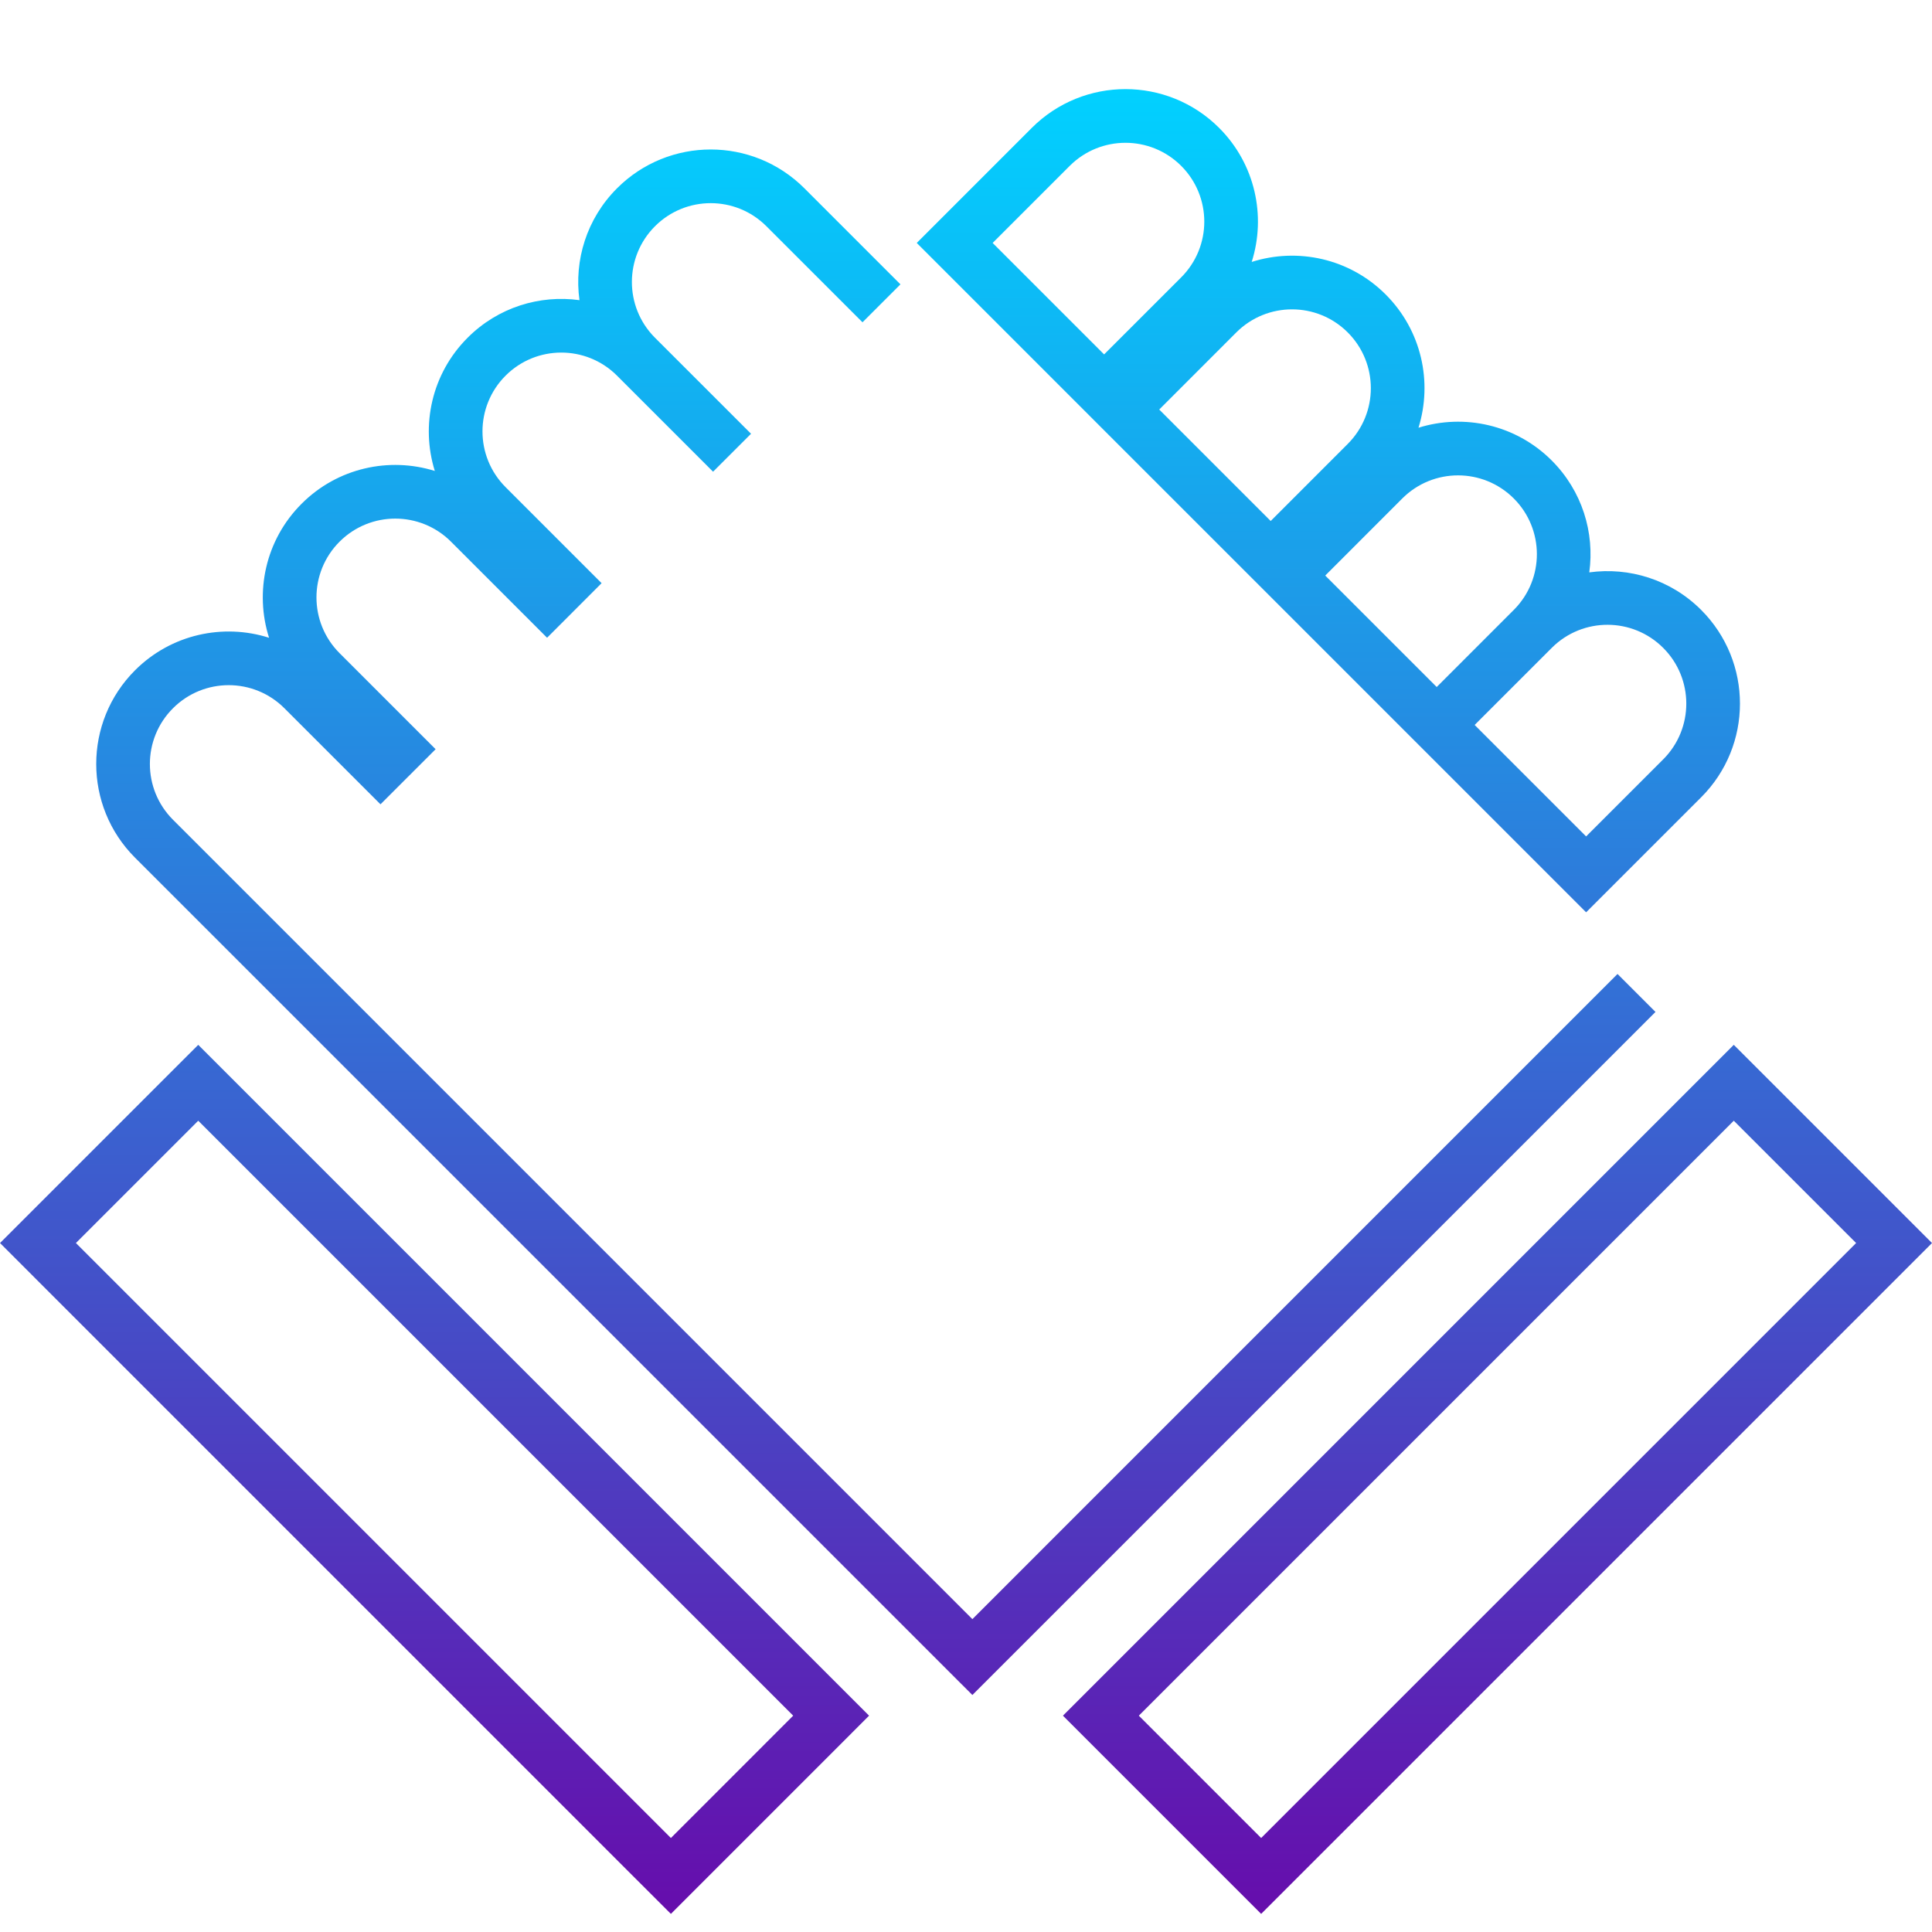 <svg width="72" height="72" viewBox="0 0 72 72" fill="none"
  xmlns="http://www.w3.org/2000/svg">
  <path fill-rule="evenodd" clip-rule="evenodd" d="M34.872 8.347L34.165 9.054L34.872 9.761L40.44 15.329L41.147 16.037L41.147 16.037L46.648 21.537L47.355 22.244L47.355 22.244L52.128 27.017L52.835 27.724L52.835 27.724L53.542 28.431L58.403 33.292L59.11 33.999L59.817 33.292L63.397 29.713C65.325 27.785 65.325 24.659 63.397 22.73C62.26 21.593 60.707 21.127 59.228 21.331C59.432 19.852 58.965 18.299 57.829 17.162C56.485 15.818 54.56 15.411 52.863 15.94C53.392 14.244 52.985 12.319 51.641 10.975C50.29 9.623 48.35 9.219 46.647 9.762C47.189 8.059 46.785 6.119 45.434 4.767C43.506 2.839 40.379 2.839 38.451 4.767L34.872 8.347ZM54.956 27.017L57.829 24.145L57.84 24.134C58.988 22.997 60.839 23.001 61.983 24.145C63.13 25.292 63.13 27.151 61.983 28.299L59.11 31.171L54.956 27.017ZM56.425 22.719C57.562 21.571 57.558 19.72 56.414 18.576C55.267 17.429 53.407 17.429 52.26 18.576L49.388 21.449L53.542 25.603L56.414 22.73L56.425 22.719ZM41.147 13.208L36.993 9.054L39.865 6.182C41.013 5.035 42.872 5.035 44.02 6.182C45.167 7.329 45.167 9.189 44.02 10.336L41.147 13.208ZM47.355 19.416L43.201 15.262L46.073 12.389C47.22 11.242 49.08 11.242 50.227 12.389C51.374 13.536 51.374 15.396 50.227 16.543L47.355 19.416ZM2.829 46.324L7.388 41.766L29.56 63.938L25.002 68.497L2.829 46.324ZM0.001 46.324L1.415 44.91L5.973 40.352L7.388 38.938L8.802 40.352L30.974 62.524L32.388 63.938L30.974 65.353L26.416 69.911L25.002 71.325L23.587 69.911L1.415 47.739L0.001 46.324ZM69.172 46.324L64.613 41.766L42.441 63.938L46.999 68.497L69.172 46.324ZM72 46.324L70.586 44.91L66.028 40.352L64.613 38.938L63.199 40.352L41.027 62.524L39.613 63.938L41.027 65.353L45.585 69.911L46.999 71.325L48.413 69.911L70.586 47.739L72 46.324ZM36.238 63.168L35.531 62.461L8.612 35.542L5.032 31.963C3.104 30.035 3.104 26.908 5.032 24.98C6.384 23.629 8.324 23.225 10.027 23.768C9.484 22.064 9.888 20.124 11.24 18.773C12.583 17.429 14.508 17.022 16.204 17.551C15.676 15.854 16.083 13.929 17.427 12.586C18.563 11.449 20.116 10.982 21.595 11.186C21.391 9.707 21.858 8.154 22.995 7.017C24.923 5.089 28.049 5.089 29.977 7.017L33.557 10.597L32.143 12.011L28.563 8.432C27.416 7.284 25.556 7.284 24.409 8.432C23.266 9.575 23.262 11.427 24.398 12.575L24.409 12.586L27.989 16.165L27.989 16.165L26.574 17.579L26.574 17.579L22.995 14L22.984 13.989C21.836 12.853 19.984 12.856 18.841 14C17.694 15.147 17.694 17.007 18.841 18.154L22.42 21.733L21.802 22.352L21.802 22.352L20.388 23.767L16.808 20.187C15.661 19.04 13.801 19.04 12.654 20.187C11.507 21.334 11.507 23.194 12.654 24.341L16.234 27.921L14.819 29.335L14.819 29.335L14.18 29.974L10.6 26.395C9.453 25.247 7.593 25.247 6.446 26.395C5.299 27.542 5.299 29.401 6.446 30.549L10.026 34.128L36.238 60.34L60.28 36.297L61.695 37.712L36.945 62.461L36.238 63.168Z" fill="url(#paint0_linear)"/>
  <defs>
    <linearGradient id="paint0_linear" x1="36.001" y1="3.321" x2="36.001" y2="71.325" gradientUnits="userSpaceOnUse">
      <stop stop-color="#01D1FF"/>
      <stop offset="1" stop-color="#660DAC"/>
    </linearGradient>
  </defs>
</svg>
